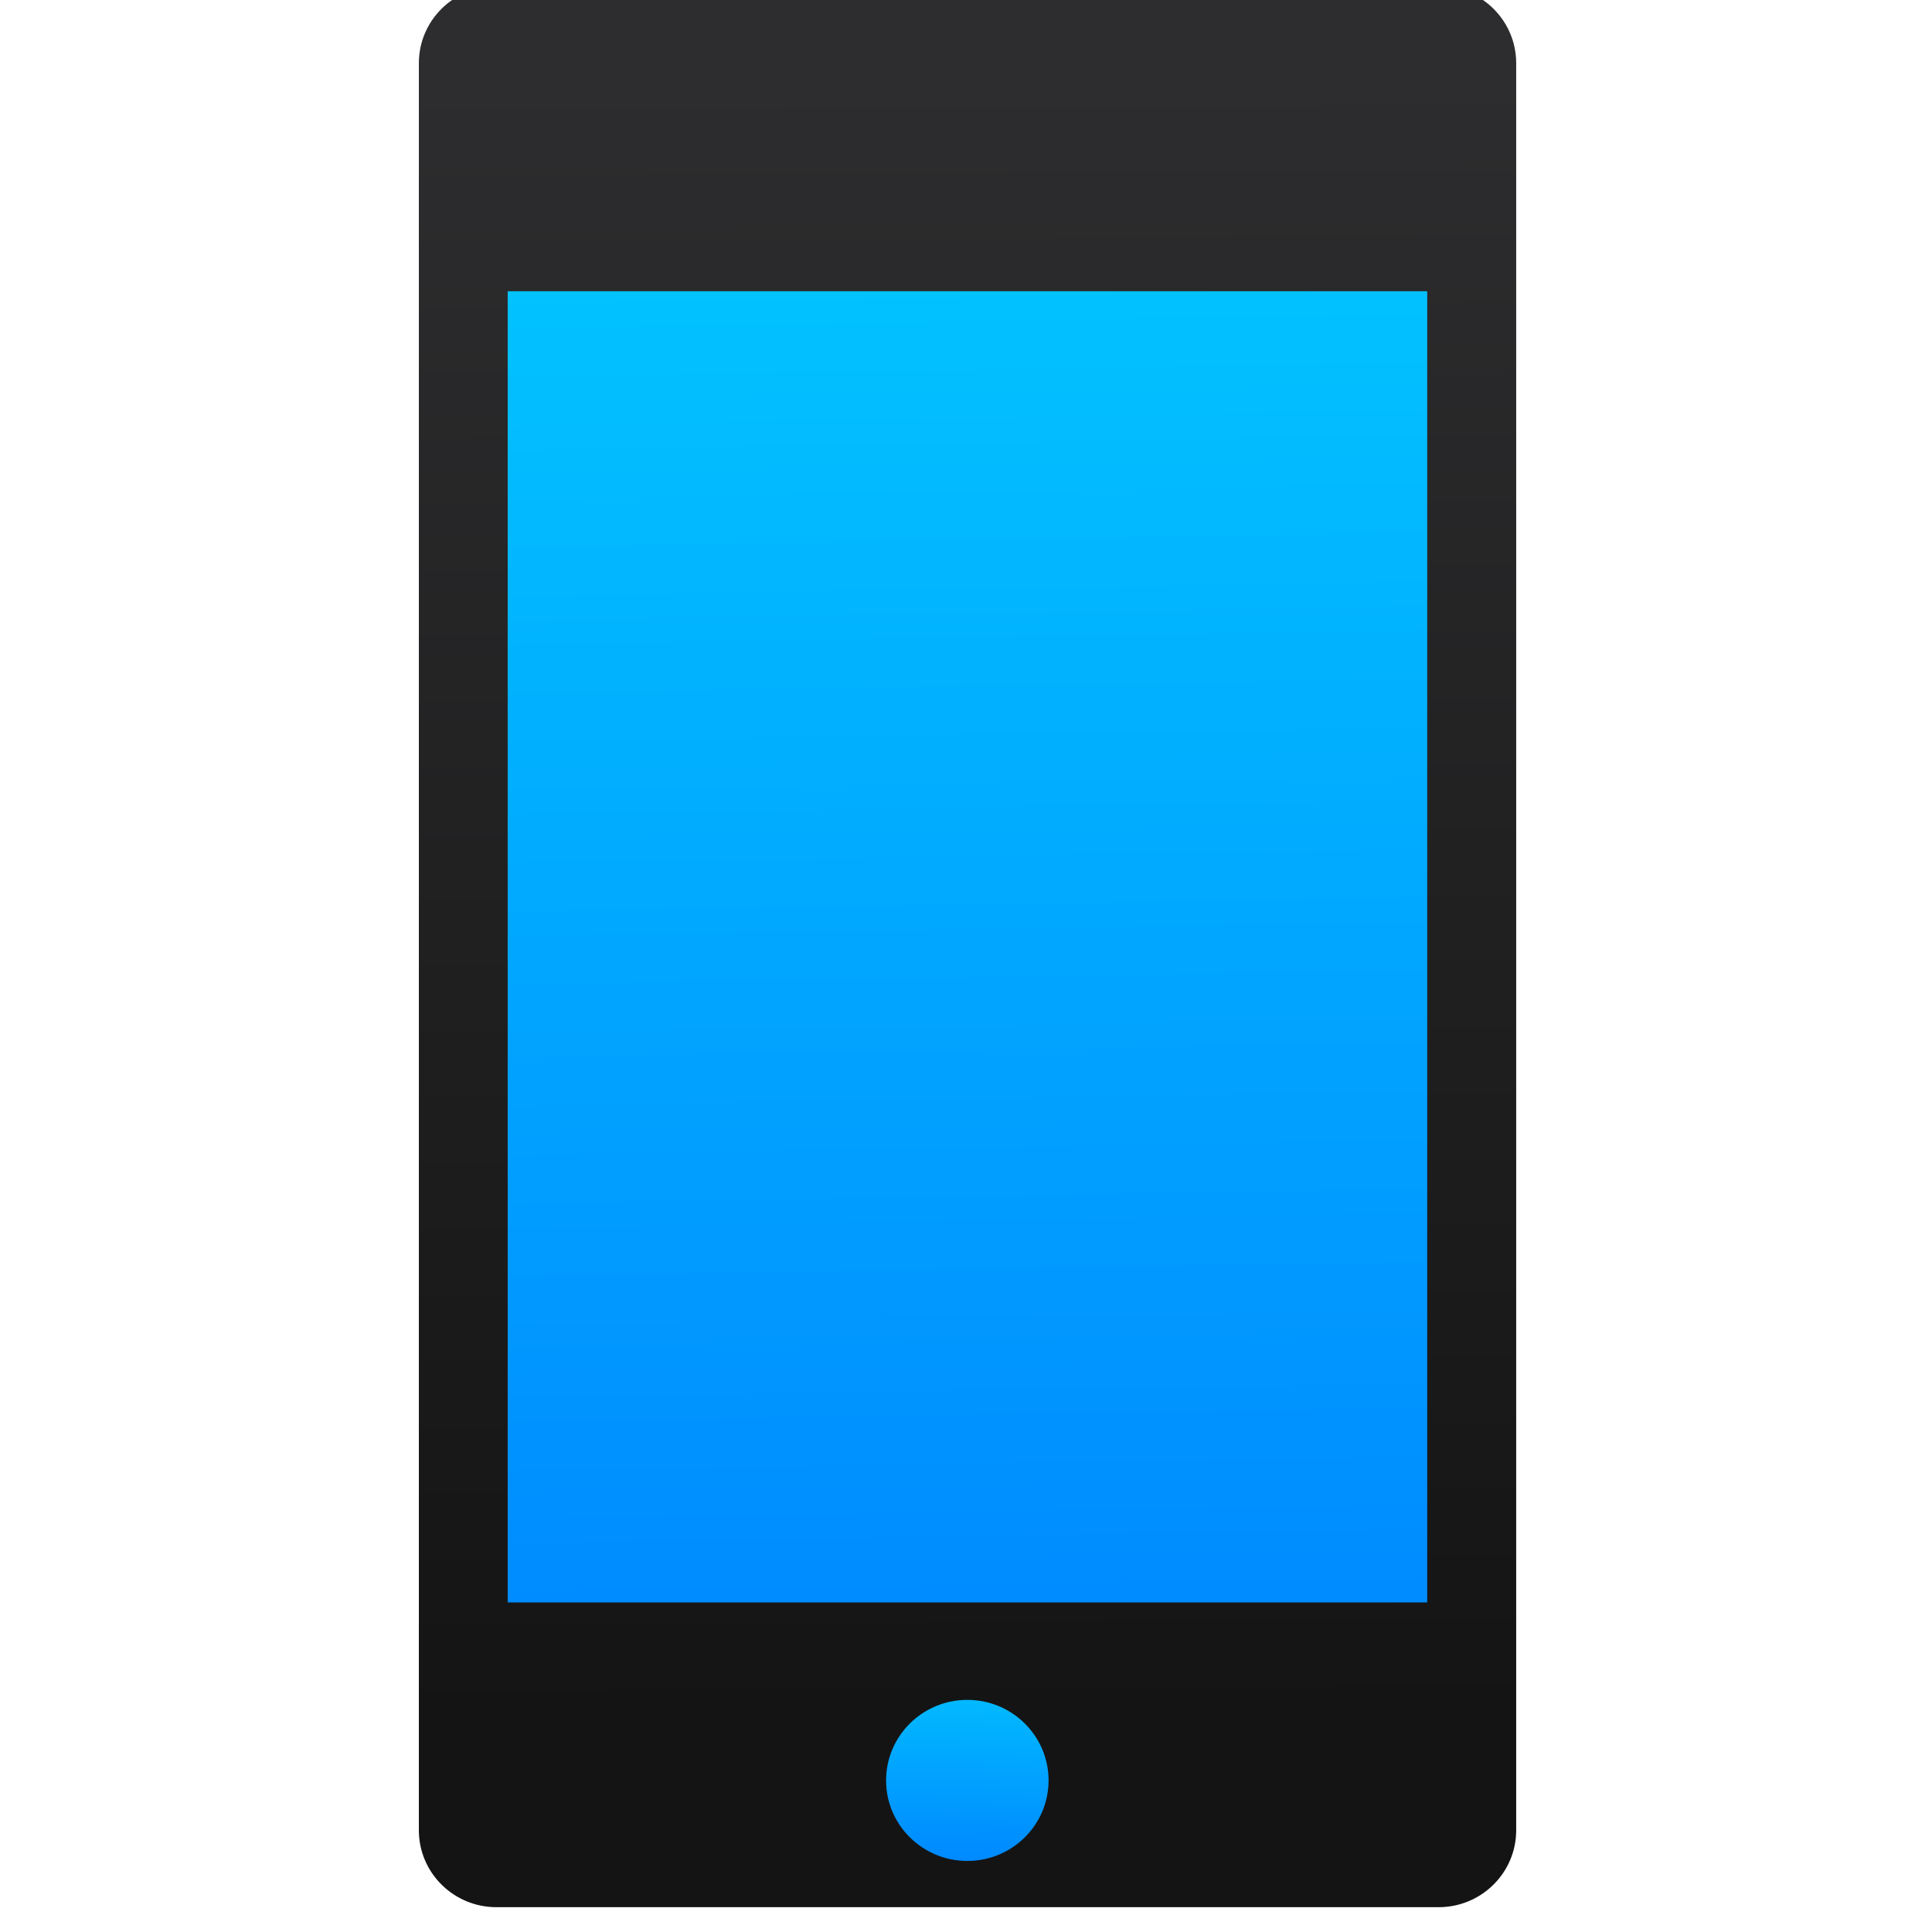 <svg viewBox="0 0 48 48" xmlns="http://www.w3.org/2000/svg" xmlns:xlink="http://www.w3.org/1999/xlink"><defs><linearGradient id="b" x1="159.5" x2="160.7" y1="668" y2="597" gradientUnits="userSpaceOnUse" xlink:href="#a"/><linearGradient id="a"><stop stop-color="#08f" offset="0"/><stop stop-color="#02c3ff" offset="1"/></linearGradient><linearGradient id="d" x1="169.5" x2="159.2" y1="624.7" y2="63.27" gradientTransform="matrix(.93 0 0 .919 14.82 32.59)" gradientUnits="userSpaceOnUse" xlink:href="#a"/><linearGradient id="c" x1="8.167" x2="8.115" y1="1050" y2="1038" gradientUnits="userSpaceOnUse"><stop stop-color="#141414" offset="0"/><stop stop-color="#2d2d2f" offset="1"/></linearGradient></defs><g transform="matrix(.08 0 0 .069 11.129.212)"><rect x="18.55" y="87.91" width="292.7" height="525.8" rx="9.302" fill="url(#d)" fill-rule="evenodd"/><path transform="matrix(42.98 0 0 49.41 -182.5 -51264)" d="m11.404 1037.36h-6.807c-.31 0-.561.251-.561.561v12.877c0 .31.251.561.561.561h6.807c.31 0 .561-.251.561-.561v-12.877c0-.31-.251-.561-.561-.561m-.082 11.778h-6.644v-9.555h6.644z" fill="url(#c)"/><ellipse cx="161.3" cy="638" rx="25.23" ry="29" fill="url(#b)" fill-rule="evenodd" stroke="url(#b)" stroke-linecap="round" stroke-width="7.411"/></g></svg>
